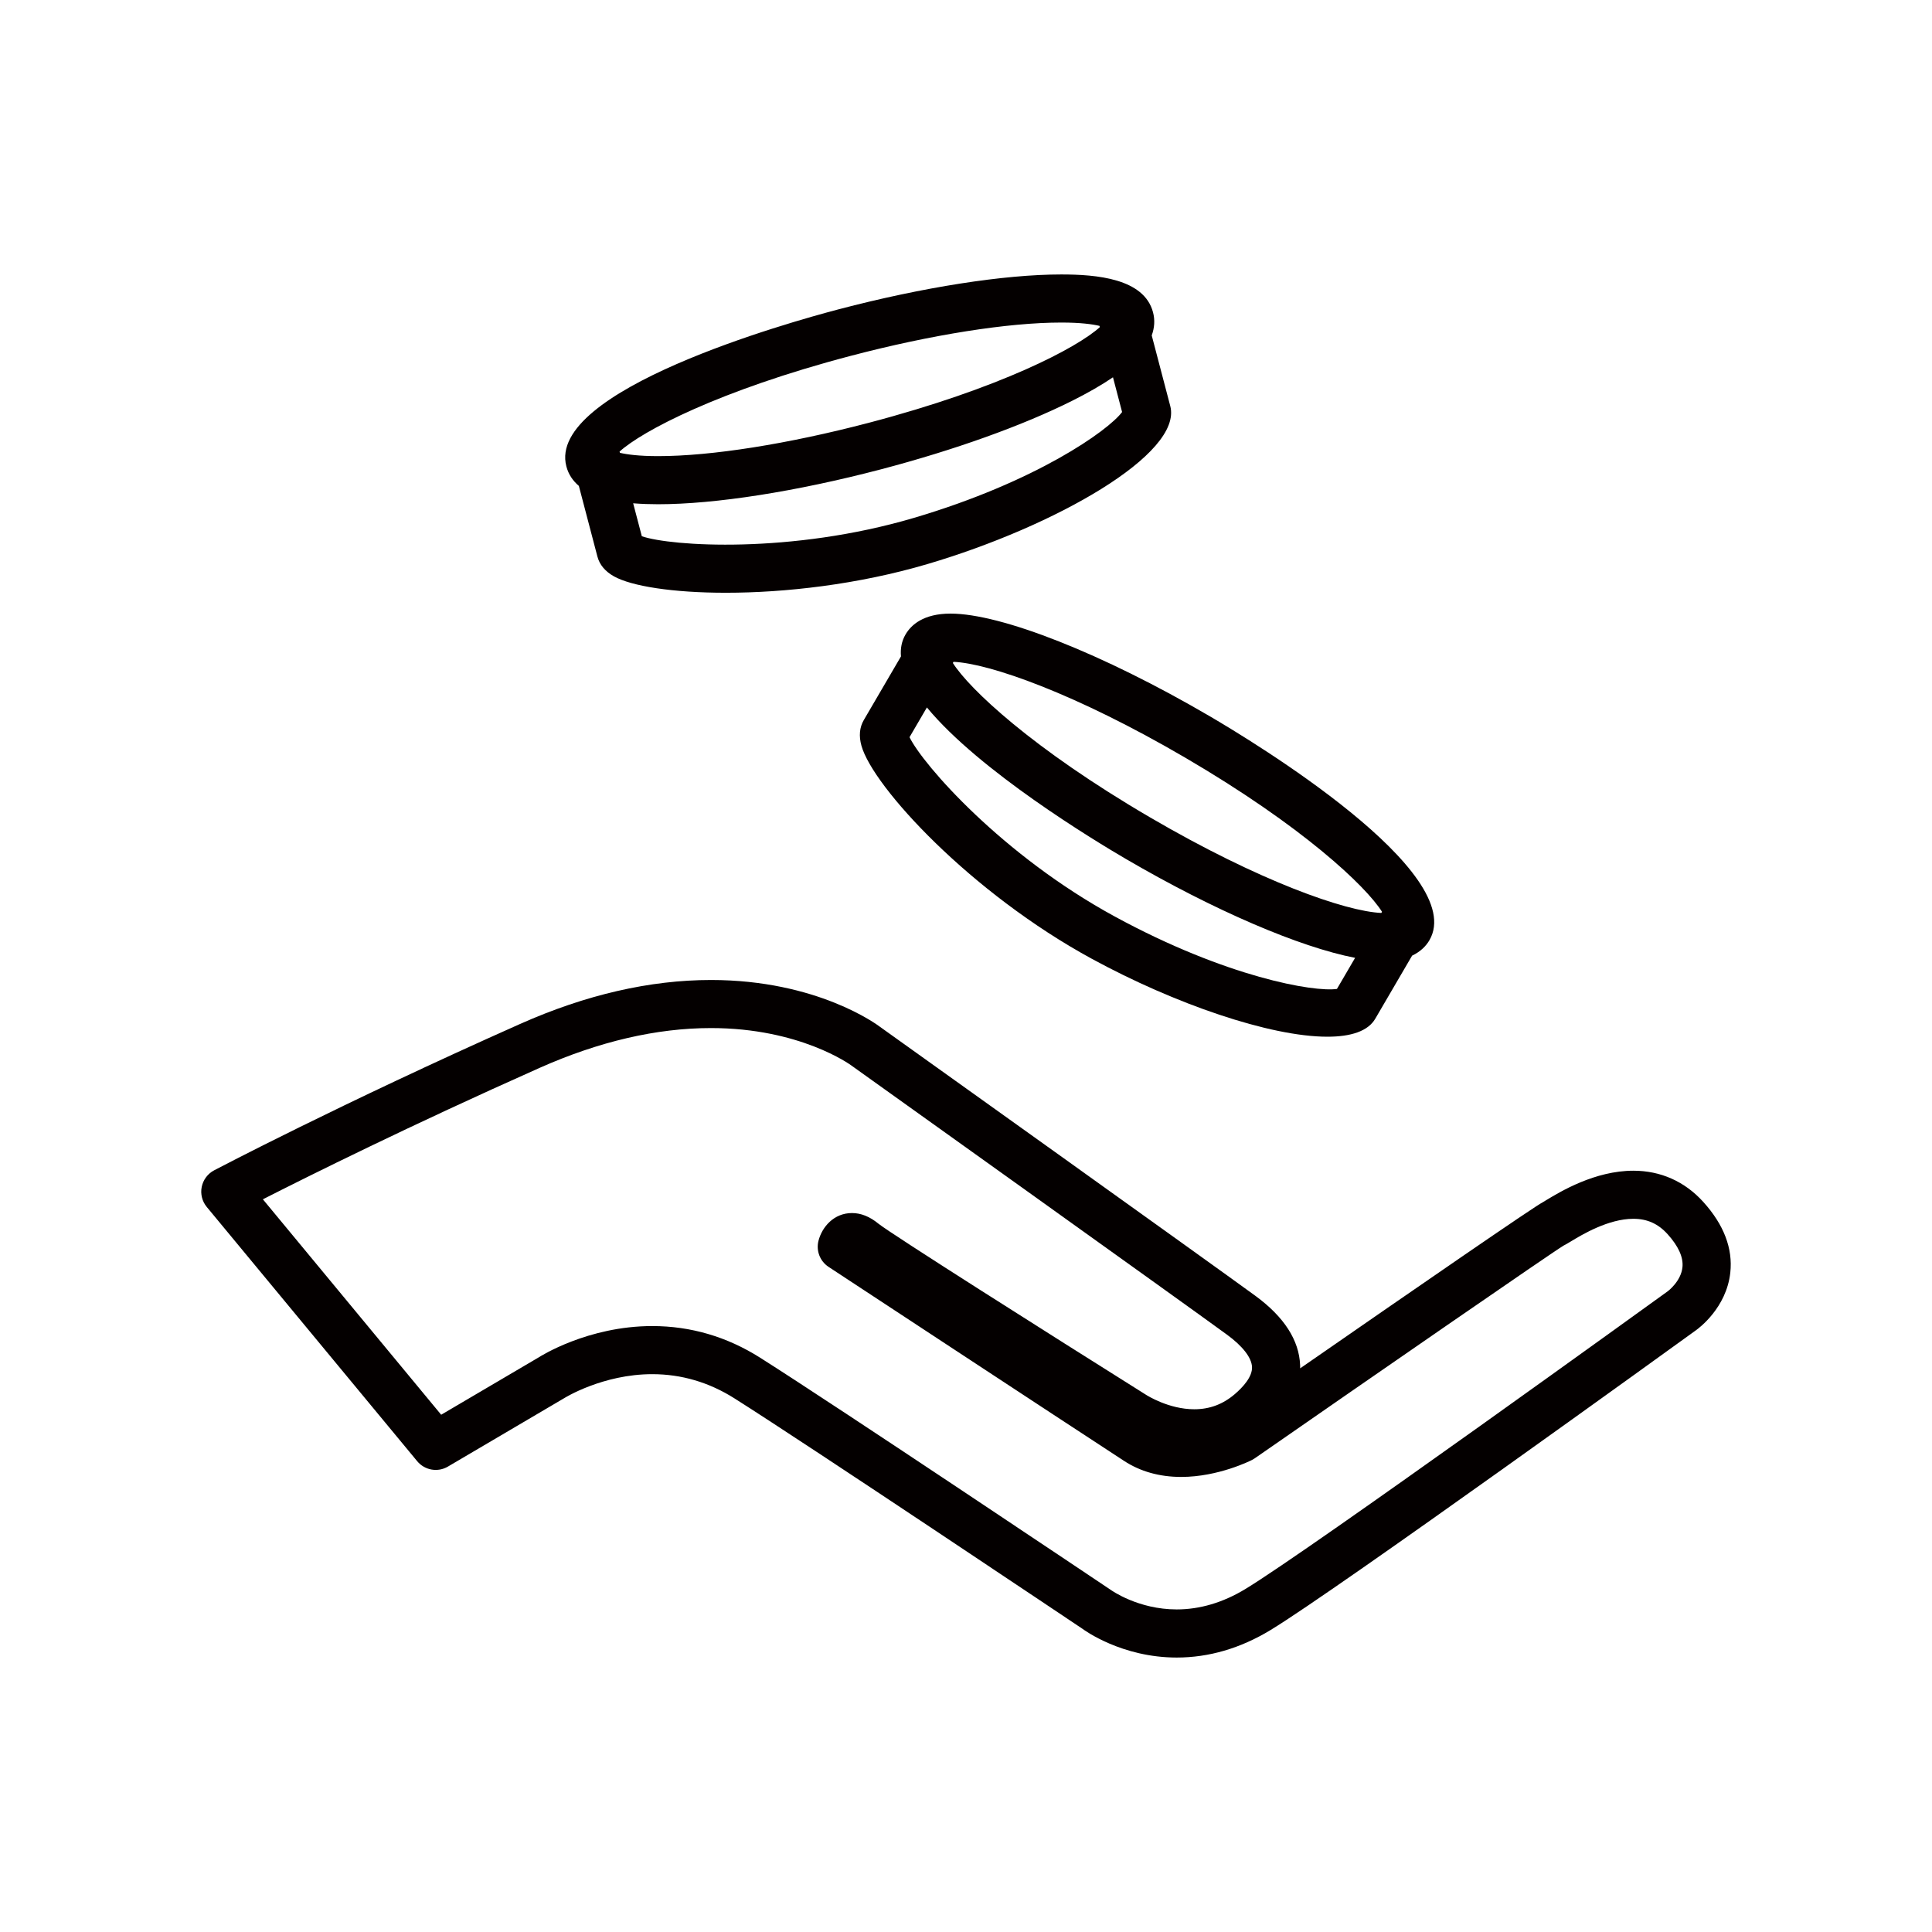 <?xml version="1.0" encoding="utf-8"?>
<!-- Generator: Adobe Illustrator 17.0.1, SVG Export Plug-In . SVG Version: 6.00 Build 0)  -->
<!DOCTYPE svg PUBLIC "-//W3C//DTD SVG 1.1//EN" "http://www.w3.org/Graphics/SVG/1.1/DTD/svg11.dtd">
<svg version="1.1" id="图层_1" xmlns="http://www.w3.org/2000/svg" xmlns:xlink="http://www.w3.org/1999/xlink" x="0px" y="0px"
	 width="120px" height="120px" viewBox="0 0 120 120" enable-background="new 0 0 120 120" xml:space="preserve">
<g>
	<path fill="#040000" d="M105.793,74.652c-1.145-1.267-2.646-1.937-4.34-1.937c-2.392,0-4.529,1.293-5.442,1.846
		c-0.091,0.055-0.163,0.1-0.191,0.116c-0.475,0.229-7.699,5.209-15.064,10.313c0.001-0.066,0-0.132-0.003-0.196
		c-0.061-1.552-0.995-3-2.776-4.306c-2.543-1.863-23.148-16.589-23.318-16.709c-0.156-0.12-3.892-2.91-10.497-2.91
		c-3.797,0-7.788,0.919-11.863,2.733c-11.156,4.964-18.925,9.05-19.002,9.091c-0.397,0.21-0.679,0.589-0.768,1.029
		c-0.089,0.441,0.027,0.898,0.314,1.245l13.069,15.79c0.468,0.565,1.276,0.708,1.908,0.336l7.221-4.249
		c0.023-0.015,2.391-1.492,5.473-1.492c1.809,0,3.525,0.505,5.101,1.501c4.732,2.992,21.524,14.253,21.633,14.324
		c0.097,0.073,2.426,1.776,5.84,1.776c1.994,0,3.948-0.571,5.808-1.696c4.122-2.495,25.543-17.98,26.439-18.629
		c0.193-0.137,1.897-1.401,2.137-3.58C107.637,77.545,107.072,76.067,105.793,74.652z M103.596,80.196
		c-0.222,0.16-22.23,16.071-26.248,18.503c-1.386,0.84-2.821,1.265-4.261,1.265c-2.389,0-4.049-1.178-4.116-1.227
		c-0.169-0.113-16.994-11.397-21.76-14.409c-2.061-1.304-4.314-1.964-6.697-1.964c-4.006,0-6.973,1.892-7.043,1.938l-6.069,3.57
		L16.328,74.491c2.828-1.439,9.108-4.567,17.185-8.162c3.69-1.641,7.272-2.474,10.647-2.474c5.534,0,8.66,2.28,8.722,2.326
		c0.207,0.147,20.798,14.864,23.326,16.716c0.982,0.719,1.535,1.434,1.557,2.013c0.025,0.609-0.563,1.246-1.06,1.674
		c-0.741,0.637-1.568,0.948-2.527,0.948c-1.587,0-2.943-0.866-2.979-0.888c-6.018-3.779-15.86-10.01-16.641-10.641
		c-0.529-0.436-1.08-0.658-1.638-0.658c-1.13,0-1.861,0.865-2.082,1.72c-0.16,0.62,0.092,1.271,0.625,1.622
		c0,0,14.606,9.608,18.355,12.052c1.011,0.661,2.206,0.996,3.552,0.996c2.307,0,4.318-1.015,4.402-1.058
		c0.06-0.032,0.117-0.066,0.172-0.104c7.308-5.073,18.463-12.785,19.175-13.208c0.086-0.041,0.236-0.127,0.438-0.25
		c0.698-0.423,2.336-1.413,3.894-1.413c0.861,0,1.536,0.304,2.125,0.953c0.674,0.746,0.986,1.435,0.925,2.047
		C104.418,79.577,103.603,80.191,103.596,80.196z"/>
	<path fill="#040000" d="M35.954,30.181l1.15,4.38c0.133,0.511,0.478,0.926,1.022,1.233c1.094,0.617,3.672,1.023,6.956,1.023
		c3.662,0,8.201-0.505,12.537-1.786c7.907-2.336,15.848-6.836,15.068-9.811l-1.151-4.386c0.173-0.477,0.207-0.954,0.081-1.434
		c-0.555-2.109-3.518-2.353-5.698-2.353c-3.549,0-8.589,0.789-13.828,2.164c-3.042,0.798-18.156,5.022-16.914,9.755
		C35.309,29.474,35.587,29.867,35.954,30.181z M56.772,32.165c-7.633,2.255-15.1,1.765-16.907,1.142l-0.538-2.047
		c0.531,0.043,1.059,0.059,1.548,0.059c3.548,0,8.588-0.789,13.827-2.164c4.578-1.202,8.797-2.713,11.881-4.256
		c1-0.5,1.844-0.987,2.546-1.465l0.566,2.158C68.828,26.751,64.342,29.929,56.772,32.165z M52.85,22.1
		c5.002-1.313,9.766-2.066,13.069-2.066c1.201,0,1.932,0.103,2.375,0.207c0.002,0.01,0.002,0.02,0.005,0.03l0.013,0.049
		c-1.405,1.272-6.177,3.795-14.367,5.945c-5.003,1.313-9.766,2.066-13.069,2.066c-1.198,0-1.927-0.103-2.37-0.205l-0.008-0.031
		c-0.004-0.016-0.012-0.03-0.017-0.046C39.879,26.779,44.653,24.253,52.85,22.1z"/>
	<path fill="#040000" d="M56.246,39.405c-0.245,0.42-0.328,0.88-0.285,1.366l-2.308,3.951c-0.267,0.456-0.316,0.993-0.148,1.595
		c0.714,2.559,6.79,9.146,14.322,13.242c5.137,2.796,11.058,4.833,14.619,4.833c1.459,0,2.522-0.342,2.974-1.117l2.288-3.918
		c0.545-0.258,0.878-0.62,1.072-0.951c2.466-4.224-10.957-12.353-13.673-13.939c-6.61-3.861-12.915-6.355-16.065-6.355
		C57.355,38.112,56.591,38.816,56.246,39.405z M69.255,56.934c-6.992-3.802-11.924-9.427-12.763-11.146l1.079-1.848
		c3.256,3.949,10.44,8.29,12.348,9.404c5.516,3.222,10.813,5.486,14.249,6.149l-1.128,1.931
		C81.618,61.631,76.19,60.706,69.255,56.934z M85.842,56.637c-0.008,0.013-0.019,0.024-0.027,0.038l-0.018,0.03
		c-2.227-0.099-7.568-1.965-14.371-5.94c-7.312-4.271-11.23-7.984-12.242-9.586l0.026-0.045c0.005-0.009,0.007-0.018,0.012-0.027
		c2.225,0.097,7.567,1.963,14.374,5.941C80.913,51.323,84.834,55.036,85.842,56.637z"/>
</g>
</svg>
